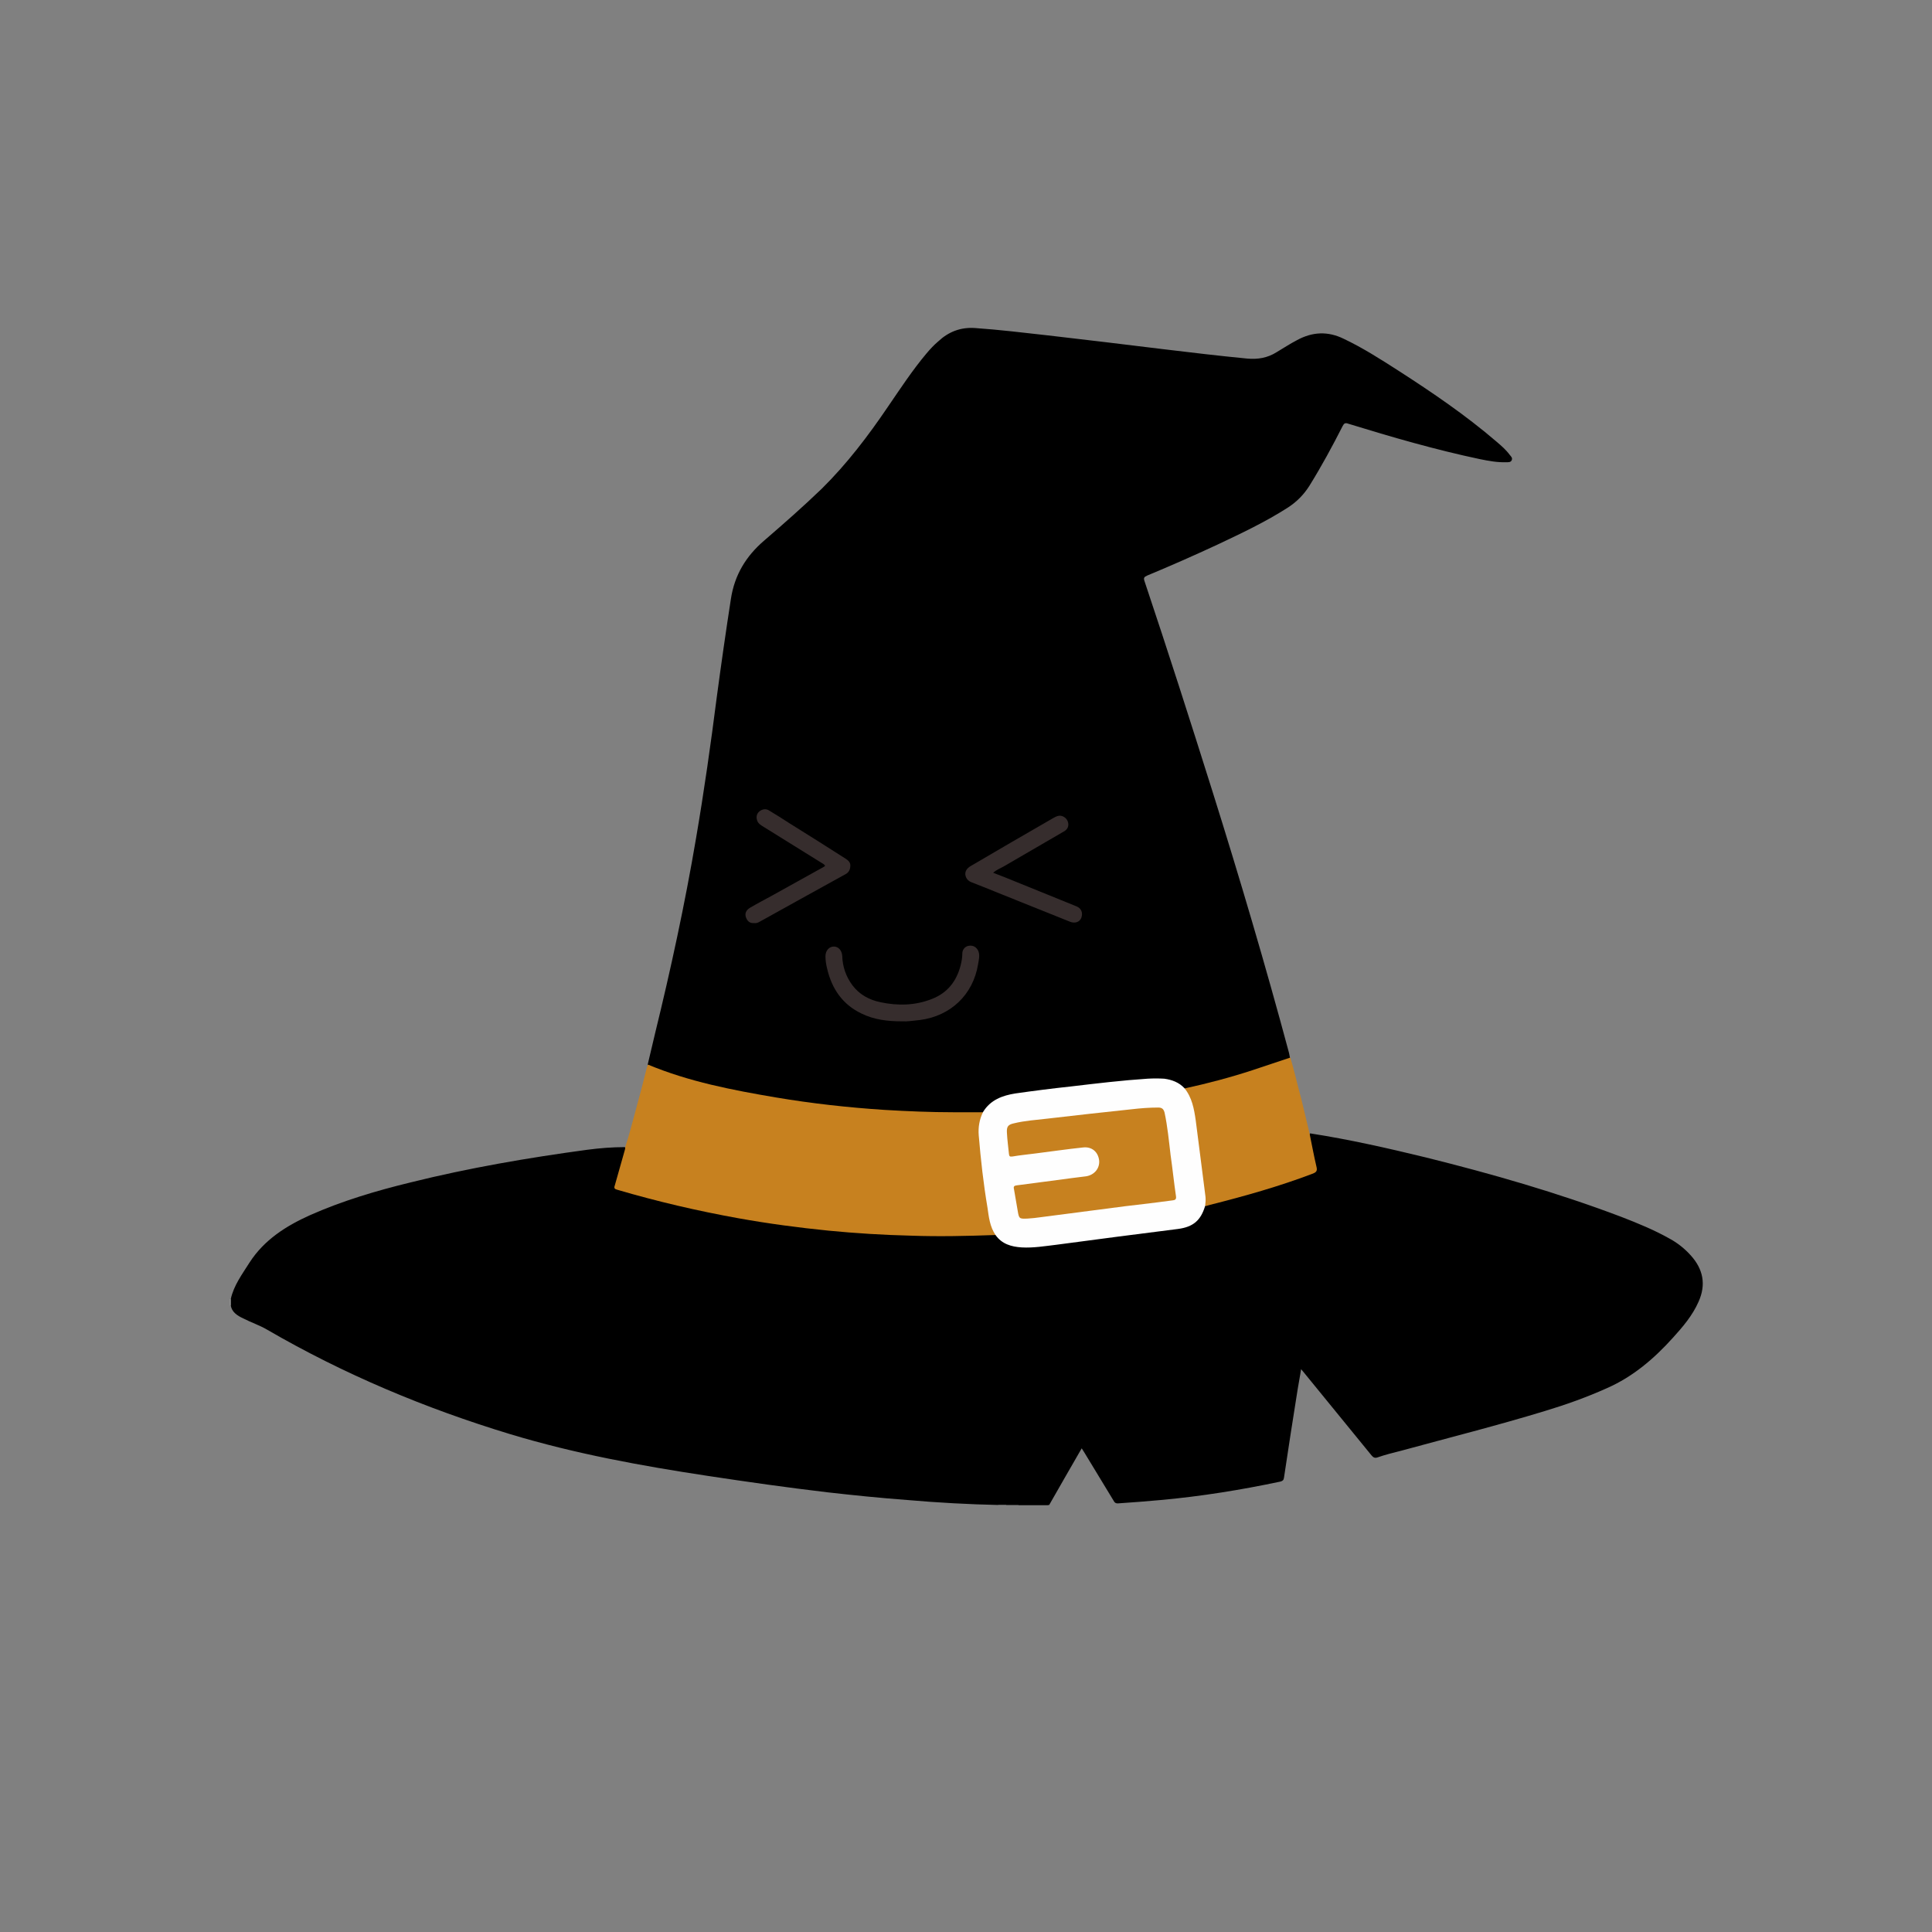 <?xml version="1.0" encoding="utf-8"?>
<!-- Generator: Adobe Illustrator 25.3.1, SVG Export Plug-In . SVG Version: 6.00 Build 0)  -->
<svg version="1.1" id="Layer_1" xmlns="http://www.w3.org/2000/svg" xmlns:xlink="http://www.w3.org/1999/xlink" x="0px" y="0px"
	 viewBox="0 0 576 576" style="enable-background:new 0 0 576 576;" xml:space="preserve">
<rect x="0" y="0" width="576" height="576" fill="#808080" stroke="none"/>
<style type="text/css">
	.st0{fill:#3F3F3F;}
	.st1{fill:#7B7B7B;}
	.st2{fill:#B7B7B7;}
	.st3{fill:#B4B4B4;}
	.st4{fill:#C7811F;}
	.st5{fill:#FEFEFE;}
	.st6{fill:#362D2D;}
</style>
<g>
	<path class="st0" d="M312.5,448.6c0,0.1,0,0.2,0,0.2c-3,0-5.9,0-8.9,0c-0.1-0.2,0-0.3,0.1-0.4c0.8-0.4,1.6-0.2,2.5-0.2
		c1.6,0,3.2,0,4.8,0C311.5,448.2,312.1,448.2,312.5,448.6z"/>
	<path class="st1" d="M303.6,448.6c0,0.1,0,0.1,0,0.2c-1.2,0-2.4,0-3.6,0c-0.1-0.2,0-0.3,0.1-0.4C301.3,448.2,302.5,448,303.6,448.6
		z"/>
	<path class="st2" d="M300,448.6c0,0.1,0,0.1,0,0.2c-0.8,0-1.6,0-2.4,0c0-0.1,0-0.1,0-0.2C298.4,448.1,299.2,448.1,300,448.6z"/>
	<path class="st3" d="M68.8,389.2l-0.1,0l-0.1,0c0-0.6,0-1.3,0-1.9c0.1,0,0.1,0,0.2,0C69.3,387.9,69.3,388.5,68.8,389.2z"/>
	<path d="M193.1,317.4c0.7-3.1,1.5-6.2,2.2-9.3c4.7-19.2,8.9-38.6,12.2-58.1c2.4-14,4.4-28.1,6.2-42.2c1.3-9.7,2.7-19.5,4.2-29.2
		c1.1-7.2,4.5-12.8,10-17.5c5.8-5,11.6-10.1,17.1-15.4c7.5-7.4,13.8-15.7,19.7-24.4c3.7-5.4,7.3-10.9,11.5-15.9
		c1.1-1.3,2.2-2.5,3.5-3.6c3.1-2.9,6.7-4.3,11-4c7.3,0.5,14.6,1.4,21.8,2.2c11.4,1.3,22.8,2.7,34.3,4.1c8.3,1,16.7,2,25,2.8
		c3.2,0.3,6.1-0.2,8.8-1.9c2-1.2,4-2.5,6.1-3.6c4.6-2.5,9.2-2.7,13.9-0.4c5.7,2.7,11,6.1,16.3,9.5c10.1,6.5,20.1,13.3,29.3,21.2
		c1.4,1.2,2.8,2.4,3.9,3.9c0.4,0.5,0.9,0.9,0.6,1.6c-0.3,0.7-1.1,0.6-1.7,0.6c-2.6,0.1-5.2-0.4-7.7-0.9
		c-13.3-2.8-26.4-6.6-39.4-10.6c-0.8-0.3-1.2-0.1-1.6,0.7c-3.1,6.1-6.3,12-9.9,17.8c-1.7,2.7-3.8,4.8-6.4,6.5
		c-6.7,4.3-13.9,7.7-21.1,11.1c-6.9,3.2-13.9,6.3-20.9,9.2c-0.9,0.4-1.1,0.7-0.8,1.6c7,20.9,13.7,41.8,20.3,62.8
		c8.1,25.8,15.8,51.8,22.8,77.9c0.1,0.5,0.2,1,0.3,1.5c-0.3,0.6-1,0.7-1.5,0.9c-9.3,3.4-18.8,6.1-28.5,8.4c-0.6,0.1-1.2,0.3-1.8,0
		c-3.2-2.8-7-2.8-11-2.5c-4.4,0.3-8.7,0.8-13.1,1.3c-6,0.6-12,1.4-17.9,2.1c-2.3,0.3-4.7,0.5-7,0.9c-3,0.5-6,1.1-8.6,3.1
		c-0.9,0.7-1.4,1.8-2.3,2.4c-0.5,0.2-1.1,0.2-1.7,0.2c-5.4,0-10.7,0.1-16.1,0c-5.1-0.2-10.1-0.5-15.2-0.9
		c-7.6-0.6-15.2-1.4-22.7-2.5c-13.1-1.9-26-4.4-38.6-8.5c-1.5-0.5-2.9-1-4.4-1.6C194,318.2,193.4,318,193.1,317.4z"/>
	<path d="M68.8,389.2c0-0.6,0-1.3,0-1.9c0.9-4.1,3.4-7.4,5.6-10.9c4.4-6.8,10.9-10.9,18-14.1c9.7-4.3,19.8-7.3,30.1-9.8
		c17.3-4.3,34.8-7.3,52.5-9.7c3.8-0.5,7.5-0.8,11.3-0.8c0.4,0.5,0.1,1.1,0,1.6c-0.8,3-1.6,6-2.5,9c-0.4,1.5-0.4,1.6,1.1,2
		c6.8,2,13.7,3.8,20.7,5.3c10.3,2.3,20.7,4.2,31.2,5.5c7.3,0.9,14.5,1.6,21.8,2.1c10,0.7,20,0.7,30.1,0.6c2.2,0,4.4-0.3,6.6-0.2
		c0.6,0,1.1,0,1.7,0.2c0.4,0.2,0.7,0.5,1,0.8c1.8,1.9,4,2.5,6.5,2.6c4.2,0.2,8.3-0.5,12.4-1c9.7-1.2,19.5-2.5,29.2-3.8
		c2.1-0.3,4.1-0.5,6.2-0.8c3.2-0.5,5.4-2.3,6.5-5.3c0.1-0.3,0.2-0.7,0.4-1c0.6-0.8,1.5-0.8,2.4-1c7.8-1.9,15.4-4.1,23-6.6
		c2.2-0.7,4.3-1.5,6.4-2.3c1.4-0.6,1.5-0.6,1.2-2.1c-0.5-2.7-1.1-5.5-1.7-8.2c-0.1-0.5-0.3-1,0.1-1.5c11.6,1.8,23.1,4.4,34.6,7.2
		c19.7,4.9,39.2,10.5,58.2,17.7c4.9,1.9,9.8,3.9,14.4,6.5c2.4,1.3,4.5,3,6.3,5c3.7,4.1,4.6,8.7,2.3,13.8c-1.8,4.1-4.7,7.5-7.7,10.8
		c-5.6,6.2-11.9,11.6-19.7,15c-6,2.7-12.2,4.9-18.5,6.8c-14.1,4.3-28.4,7.9-42.7,11.8c-2.4,0.6-4.8,1.2-7.1,2
		c-0.8,0.3-1.3,0-1.8-0.6c-6.8-8.3-13.6-16.7-20.4-25c-0.2-0.2-0.3-0.4-0.6-0.7c-0.3,2.1-0.7,4-1,5.9c-1.4,8.8-2.8,17.7-4.1,26.5
		c-0.1,0.7-0.4,0.9-1,1.1c-11.8,2.5-23.6,4.4-35.6,5.5c-4.2,0.4-8.4,0.7-12.7,1c-0.8,0.1-1.2-0.2-1.5-0.8c-2.9-4.8-5.9-9.7-8.8-14.5
		c-0.2-0.3-0.4-0.6-0.7-1.1c-3.3,5.7-6.5,11.3-9.7,16.9c-3,0-5.9,0-8.9,0c-1.2,0-2.4,0-3.6,0c-0.8,0-1.6,0-2.4,0
		c-9.2-0.2-18.3-0.7-27.5-1.5c-8-0.6-15.9-1.4-23.8-2.3c-11.9-1.4-23.8-3.1-35.7-4.9c-19.8-3-39.5-6.6-58.7-12.4
		c-25.4-7.7-49.7-17.9-72.6-31.2c-2.2-1.3-4.7-2.1-7-3.3C70.6,392.2,69.1,391.1,68.8,389.2z"/>
	<path class="st4" d="M296.8,368.2c-8.4,0.3-16.8,0.5-25.1,0.2c-8.3-0.2-16.5-0.7-24.7-1.5c-9-0.9-18-2.1-26.9-3.7
		c-12.2-2.2-24.2-5-36.1-8.5c-0.8-0.2-1-0.5-0.7-1.3c1-3.5,2-7.1,3-10.6c0.1-0.3,0.1-0.5,0.1-0.8c1.2-3.6,2.1-7.3,3.1-10.9
		c1.2-4.3,2.3-8.6,3.4-13c0.1-0.2,0.2-0.4,0.3-0.7c12.2,5.1,25.2,7.6,38.2,9.8c10.7,1.8,21.5,3,32.3,3.7c6.8,0.4,13.6,0.7,20.5,0.7
		c3,0,6,0,9,0c0.2,0.3,0.1,0.5,0,0.8c-1.1,2.8-1.1,5.7-0.8,8.6c0.6,6.2,1.3,12.4,2.3,18.5c0.5,2.8,0.8,5.6,2.2,8.2
		C296.9,367.8,296.9,368,296.8,368.2z"/>
	<path class="st4" d="M390.4,337.8c0.7,3.4,1.3,6.7,2.1,10.1c0.3,1.2-0.1,1.6-1.1,2c-10,3.8-20.3,6.7-30.6,9.3
		c-0.5,0.1-0.9,0.3-1.4,0.4c-0.1-0.1-0.2-0.2-0.2-0.4c-0.2-6-1.3-12-2-18c-0.4-3.1-0.7-6.1-1.3-9.1c-0.5-2.4-1.1-4.7-2.6-6.8
		c-0.2-0.2-0.3-0.5-0.1-0.8c6.9-1.5,13.7-3.3,20.4-5.5c3.7-1.2,7.4-2.5,11.1-3.7c1.2,4,2.1,8.1,3.2,12.1
		C388.7,330.8,389.6,334.3,390.4,337.8z"/>
	<path class="st5" d="M353.1,324.4c2.3,2.8,2.9,6.2,3.4,9.7c1,7.5,1.9,15.1,2.9,22.7c0.1,0.9,0,1.8-0.1,2.7
		c-1.3,4.4-3.6,6.3-8.1,6.9c-12.1,1.5-24.1,3.1-36.2,4.7c-3.4,0.4-6.9,1-10.4,0.8c-3.1-0.2-5.9-1-7.8-3.7c-1.7-2.5-2-5.4-2.4-8.2
		c-1.2-7.1-2-14.3-2.6-21.5c-0.2-2.4,0.2-4.8,1.3-7c2.2-3.6,5.8-4.9,9.6-5.5c5.6-0.8,11.1-1.5,16.7-2.1c7.6-0.9,15.1-1.8,22.7-2.3
		c1.7-0.1,3.3-0.1,5,0C349.4,321.9,351.5,322.7,353.1,324.4z"/>
	<path class="st6" d="M296.1,260.2c2.6,1,4.9,1.9,7.3,2.9c5.8,2.4,11.7,4.7,17.5,7.1c1.5,0.6,2,1.9,1.5,3.4
		c-0.5,1.3-1.9,1.8-3.4,1.2c-5.4-2.2-10.8-4.3-16.2-6.5c-4.3-1.7-8.6-3.5-13-5.2c-1.1-0.4-1.8-1.1-2-2.3c-0.1-1.2,0.6-2,1.6-2.6
		c8.2-4.8,16.4-9.6,24.6-14.3c0.9-0.5,1.8-1,2.9-0.5c0.9,0.4,1.5,1.2,1.6,2.2c0.1,1.1-0.5,1.9-1.5,2.4c-6,3.5-11.9,6.9-17.9,10.4
		C298.2,258.9,297.1,259.3,296.1,260.2z"/>
	<path class="st6" d="M269,304.5c-4.5,0-8.4-0.5-12.1-2.3c-5.7-2.7-8.9-7.4-10.3-13.4c-0.3-1.2-0.5-2.4-0.5-3.7
		c0-1.7,1.1-2.9,2.5-2.9c1.4,0,2.4,1.2,2.5,2.8c0.1,3.2,1.1,6.1,3,8.7c2.1,2.8,5,4.4,8.4,5.1c5.2,1.1,10.4,1,15.4-1
		c4.6-1.8,7.3-5.3,8.5-10c0.3-1.2,0.5-2.3,0.5-3.5c0-1.2,0.8-2.1,1.8-2.3c1.4-0.3,2.5,0.4,3,1.6c0.5,1.3,0.1,2.6-0.1,3.9
		c-1.5,9.1-8.2,15.4-17.3,16.6C272.3,304.3,270.4,304.6,269,304.5z"/>
	<path class="st6" d="M224.8,275.2c-1.3,0.1-2-0.6-2.4-1.7c-0.4-1.1,0-2.1,1.1-2.8c2.2-1.3,4.5-2.5,6.7-3.7
		c5.1-2.8,10.2-5.7,15.3-8.5c0.6-0.3,0.6-0.5,0-0.9c-5.9-3.7-11.8-7.3-17.7-11c-0.8-0.5-1.8-1-2.1-2.1c-0.3-1-0.1-1.9,0.7-2.6
		c0.9-0.7,2-0.9,3-0.2c2,1.2,3.9,2.4,5.9,3.7c5.6,3.5,11.2,7,16.8,10.6c1.4,0.9,1.6,1.6,1.3,3c-0.2,0.7-0.5,1.1-1.1,1.5
		c-4.4,2.4-8.8,4.9-13.2,7.3c-4.3,2.4-8.5,4.7-12.8,7.1C225.9,275.1,225.4,275.3,224.8,275.2z"/>
	<path class="st4" d="M306.4,363.3c-2.5,0.1-2.6,0.1-3-2.4c-0.4-2.1-0.7-4.3-1.1-6.4c-0.2-0.8,0.1-1,0.8-1.1
		c5.6-0.7,11.2-1.5,16.7-2.2c1.3-0.2,2.7-0.3,4-0.5c2.5-0.4,4.1-2.4,3.9-4.7c-0.3-2.6-2.2-4.2-4.8-3.9c-4.8,0.5-9.5,1.2-14.3,1.8
		c-2.3,0.3-4.5,0.5-6.8,0.9c-0.8,0.1-0.9-0.1-1-0.8c-0.2-2.1-0.5-4.2-0.6-6.3c-0.1-1.8,0.3-2.4,2.1-2.8c3.3-0.8,6.6-1,10-1.4
		c8.4-1,16.8-1.9,25.2-2.8c2.6-0.3,5.2-0.5,7.8-0.5c1.1,0,1.6,0.4,1.9,1.5c0.9,4.2,1.3,8.5,1.8,12.7c0.6,4.1,1,8.2,1.6,12.2
		c0.2,1.2-0.5,1.2-1.2,1.3c-4.6,0.6-9.2,1.2-13.8,1.7c-8.5,1.1-16.9,2.2-25.4,3.3C309,363.1,307.7,363.2,306.4,363.3z"/>
</g>
</svg>

